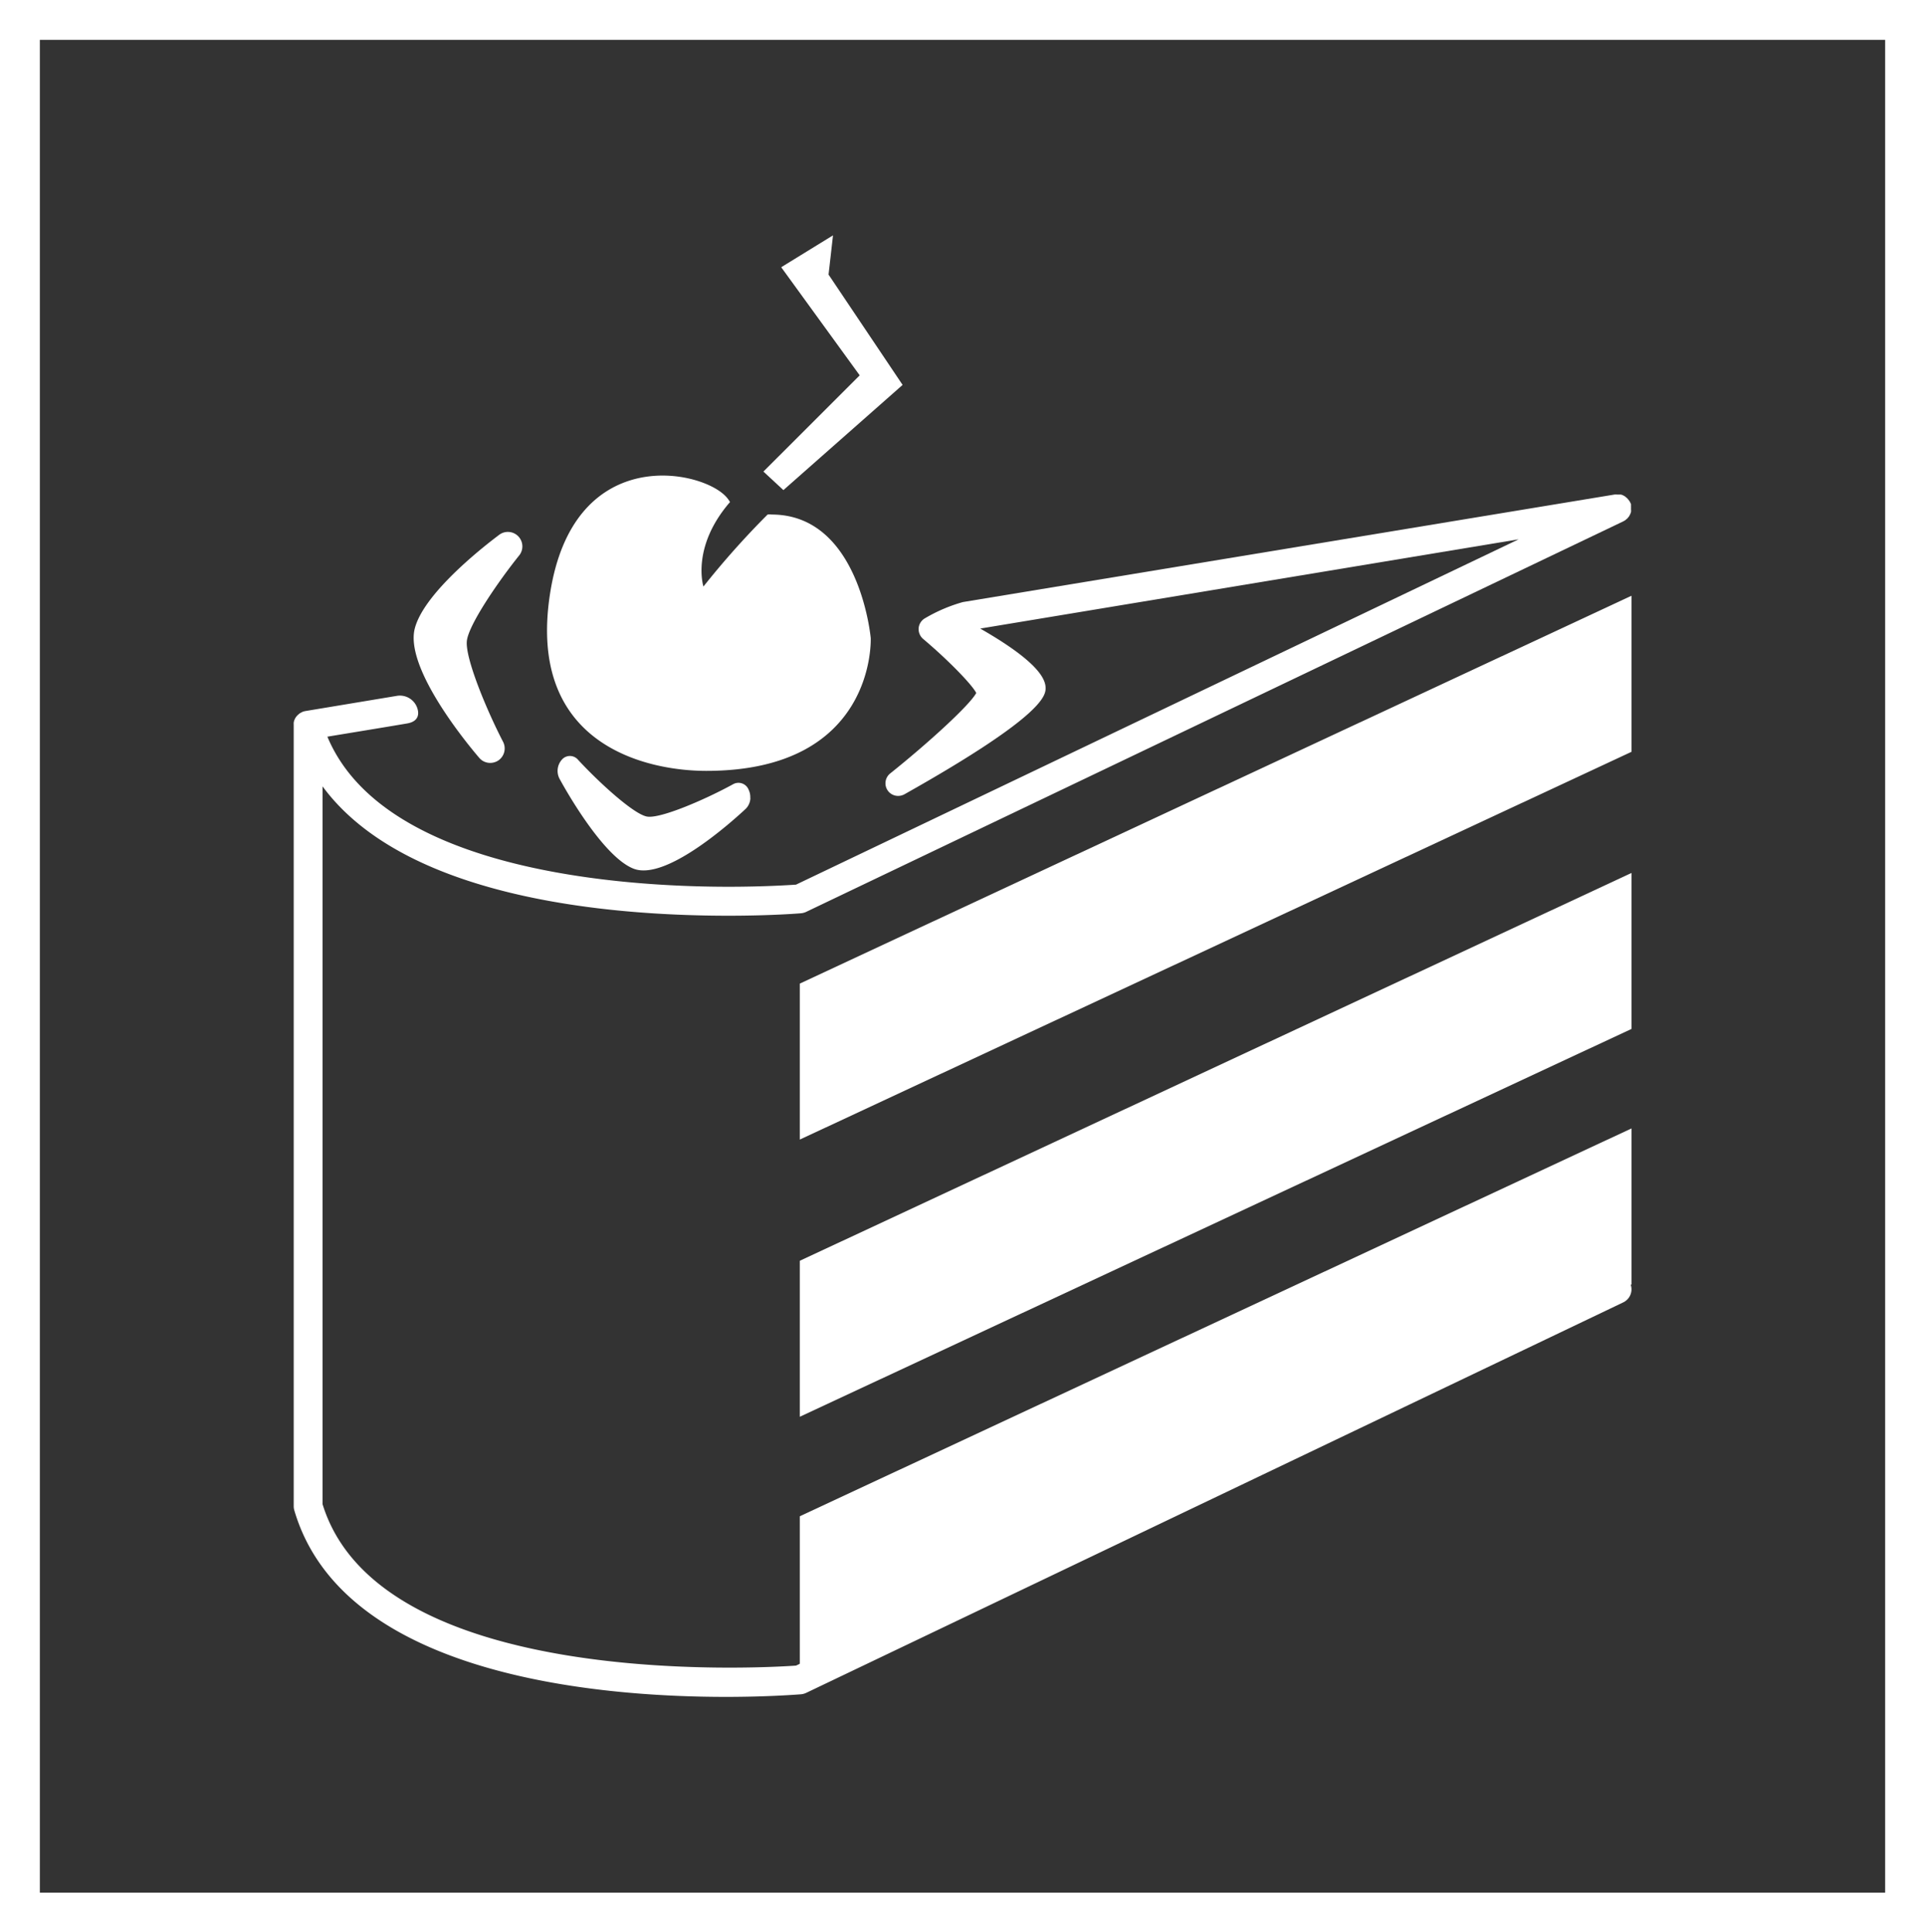<svg xmlns="http://www.w3.org/2000/svg" viewBox="0 0 289.88 290.96"><rect x="0" y="0" width="289.88" height="290.96" fill="#333333" stroke="none"/><defs><style>.cls-1{fill:#fff;}</style></defs><title>Asset 1</title><g id="Layer_2" data-name="Layer 2"><g id="Layer_1-2" data-name="Layer 1"><g id="PORTAL_ICONS_from_PORTAL" data-name="PORTAL ICONS from PORTAL"><g id="PORTAL_ICONS" data-name="PORTAL ICONS"><g id="Cake"><path class="cls-1" d="M283.88,6V285H6V6H283.88m6-6H0V291H289.88V0Z"/><polygon class="cls-1" points="245.68 131.45 120.44 189.85 120.44 213.34 245.68 154.94 245.68 131.45"/><polygon class="cls-1" points="245.68 89.71 120.44 148.11 120.44 171.6 245.68 113.21 245.68 89.71"/><polygon class="cls-1" points="245.68 169.92 120.44 228.32 120.44 251.82 245.68 193.42 245.68 169.92"/><path class="cls-1" d="M116.19,77.48a1.88,1.88,0,0,0-.6,0,127.38,127.38,0,0,0-9.66,10.84s-1.9-5.91,4-12.72a4.44,4.44,0,0,0-.89-1.1c-4.35-4-22.75-7.25-26.2,14.83-3.59,22.91,14.62,26.75,23.52,26.75,25.65,0,24.76-20,24.76-20S129.46,77.48,116.19,77.48Z"/><polygon class="cls-1" points="114.96 71.01 117.97 73.8 135.92 57.96 124.77 41.35 125.44 35.44 117.64 40.24 129.46 56.52 114.96 71.01"/><path class="cls-1" d="M73.82,114.88a2.16,2.16,0,0,1-1.66-.77C69.5,111,61,100.32,62.46,94.64S74.05,81.38,75.19,80.52a2.18,2.18,0,0,1,3,3.11c-3.13,3.89-7.64,10.46-7.89,12.9-.26,2.6,3,10.44,5.46,15.18a2.19,2.19,0,0,1-.73,2.81,2.22,2.22,0,0,1-1.21.36Z"/><path class="cls-1" d="M113,120.16a2.42,2.42,0,0,1-.73,1.66c-2.76,2.56-12.15,10.78-16.83,9s-10.52-12.33-11.17-13.53a2.55,2.55,0,0,1,.34-2.9,1.6,1.6,0,0,1,2.42,0c3.09,3.35,8.37,8.21,10.4,8.57s8.92-2.64,13-4.89a1.65,1.65,0,0,1,2.31.86,2.55,2.55,0,0,1,.24,1.24Z"/><path class="cls-1" d="M245.46,193.21a2.17,2.17,0,0,0-2.9-1L119.87,250.81c-5.3.37-62.71,3.66-71.3-24.32V118.41c12.31,16.72,42.57,19.48,61.12,19.48,6.5,0,10.75-.35,10.93-.37a2.25,2.25,0,0,0,.76-.2L244.44,78.51l.12-.07.16-.09.18-.15.13-.11a1,1,0,0,0,.16-.19l.1-.11.13-.23.06-.12a2.48,2.48,0,0,0,.13-.35.08.08,0,0,1,0,0,1.75,1.75,0,0,0,0-.4v-.12a2.64,2.64,0,0,0,0-.29v0s0-.08,0-.12a.85.85,0,0,0,0-.17s0-.05,0-.07a.89.89,0,0,0-.08-.17,2,2,0,0,0-.1-.21l-.1-.15-.14-.18L245,75l-.19-.16-.12-.1-.22-.12-.13-.07-.25-.08-.14,0-.27,0-.14,0a3,3,0,0,0-.42,0L145,90.66a23.9,23.9,0,0,0-5.66,2.41,1.91,1.91,0,0,0-1,1.48,1.94,1.94,0,0,0,.67,1.66c3.8,3.2,7.39,6.91,8,8.14-1,1.86-7.33,7.62-12.95,12.11a1.9,1.9,0,0,0,1.19,3.39,2,2,0,0,0,.94-.24c21.42-12.06,21.3-15,21.26-16.12-.08-2.18-3.39-5.15-9.84-8.84l81.08-13.44-108.82,52c-1.18.08-5,.32-10.18.32-15.63,0-51.9-2.26-60.39-22.6,0,0,10.78-1.77,12.06-2s1.86-1,1.51-2.2a2.76,2.76,0,0,0-3.14-1.94L46,107.07a2.88,2.88,0,0,0-.42.11l-.12.06-.26.14-.12.08-.21.18a1.14,1.14,0,0,0-.11.11,2.31,2.31,0,0,0-.2.24.18.18,0,0,1-.05.07v0a3.49,3.49,0,0,0-.19.39s0,0,0,0a2.11,2.11,0,0,0-.09.36.66.66,0,0,0,0,.14,1.36,1.36,0,0,0,0,.2V226.81a2.16,2.16,0,0,0,.09.62c7.28,24.85,45.53,28.09,65,28.09,6.17,0,10.45-.33,11.27-.39a2.32,2.32,0,0,0,.8-.21h0l123.06-58.81a2.18,2.18,0,0,0,1.23-2A2.07,2.07,0,0,0,245.46,193.21Z"/></g></g></g></g></g></svg>